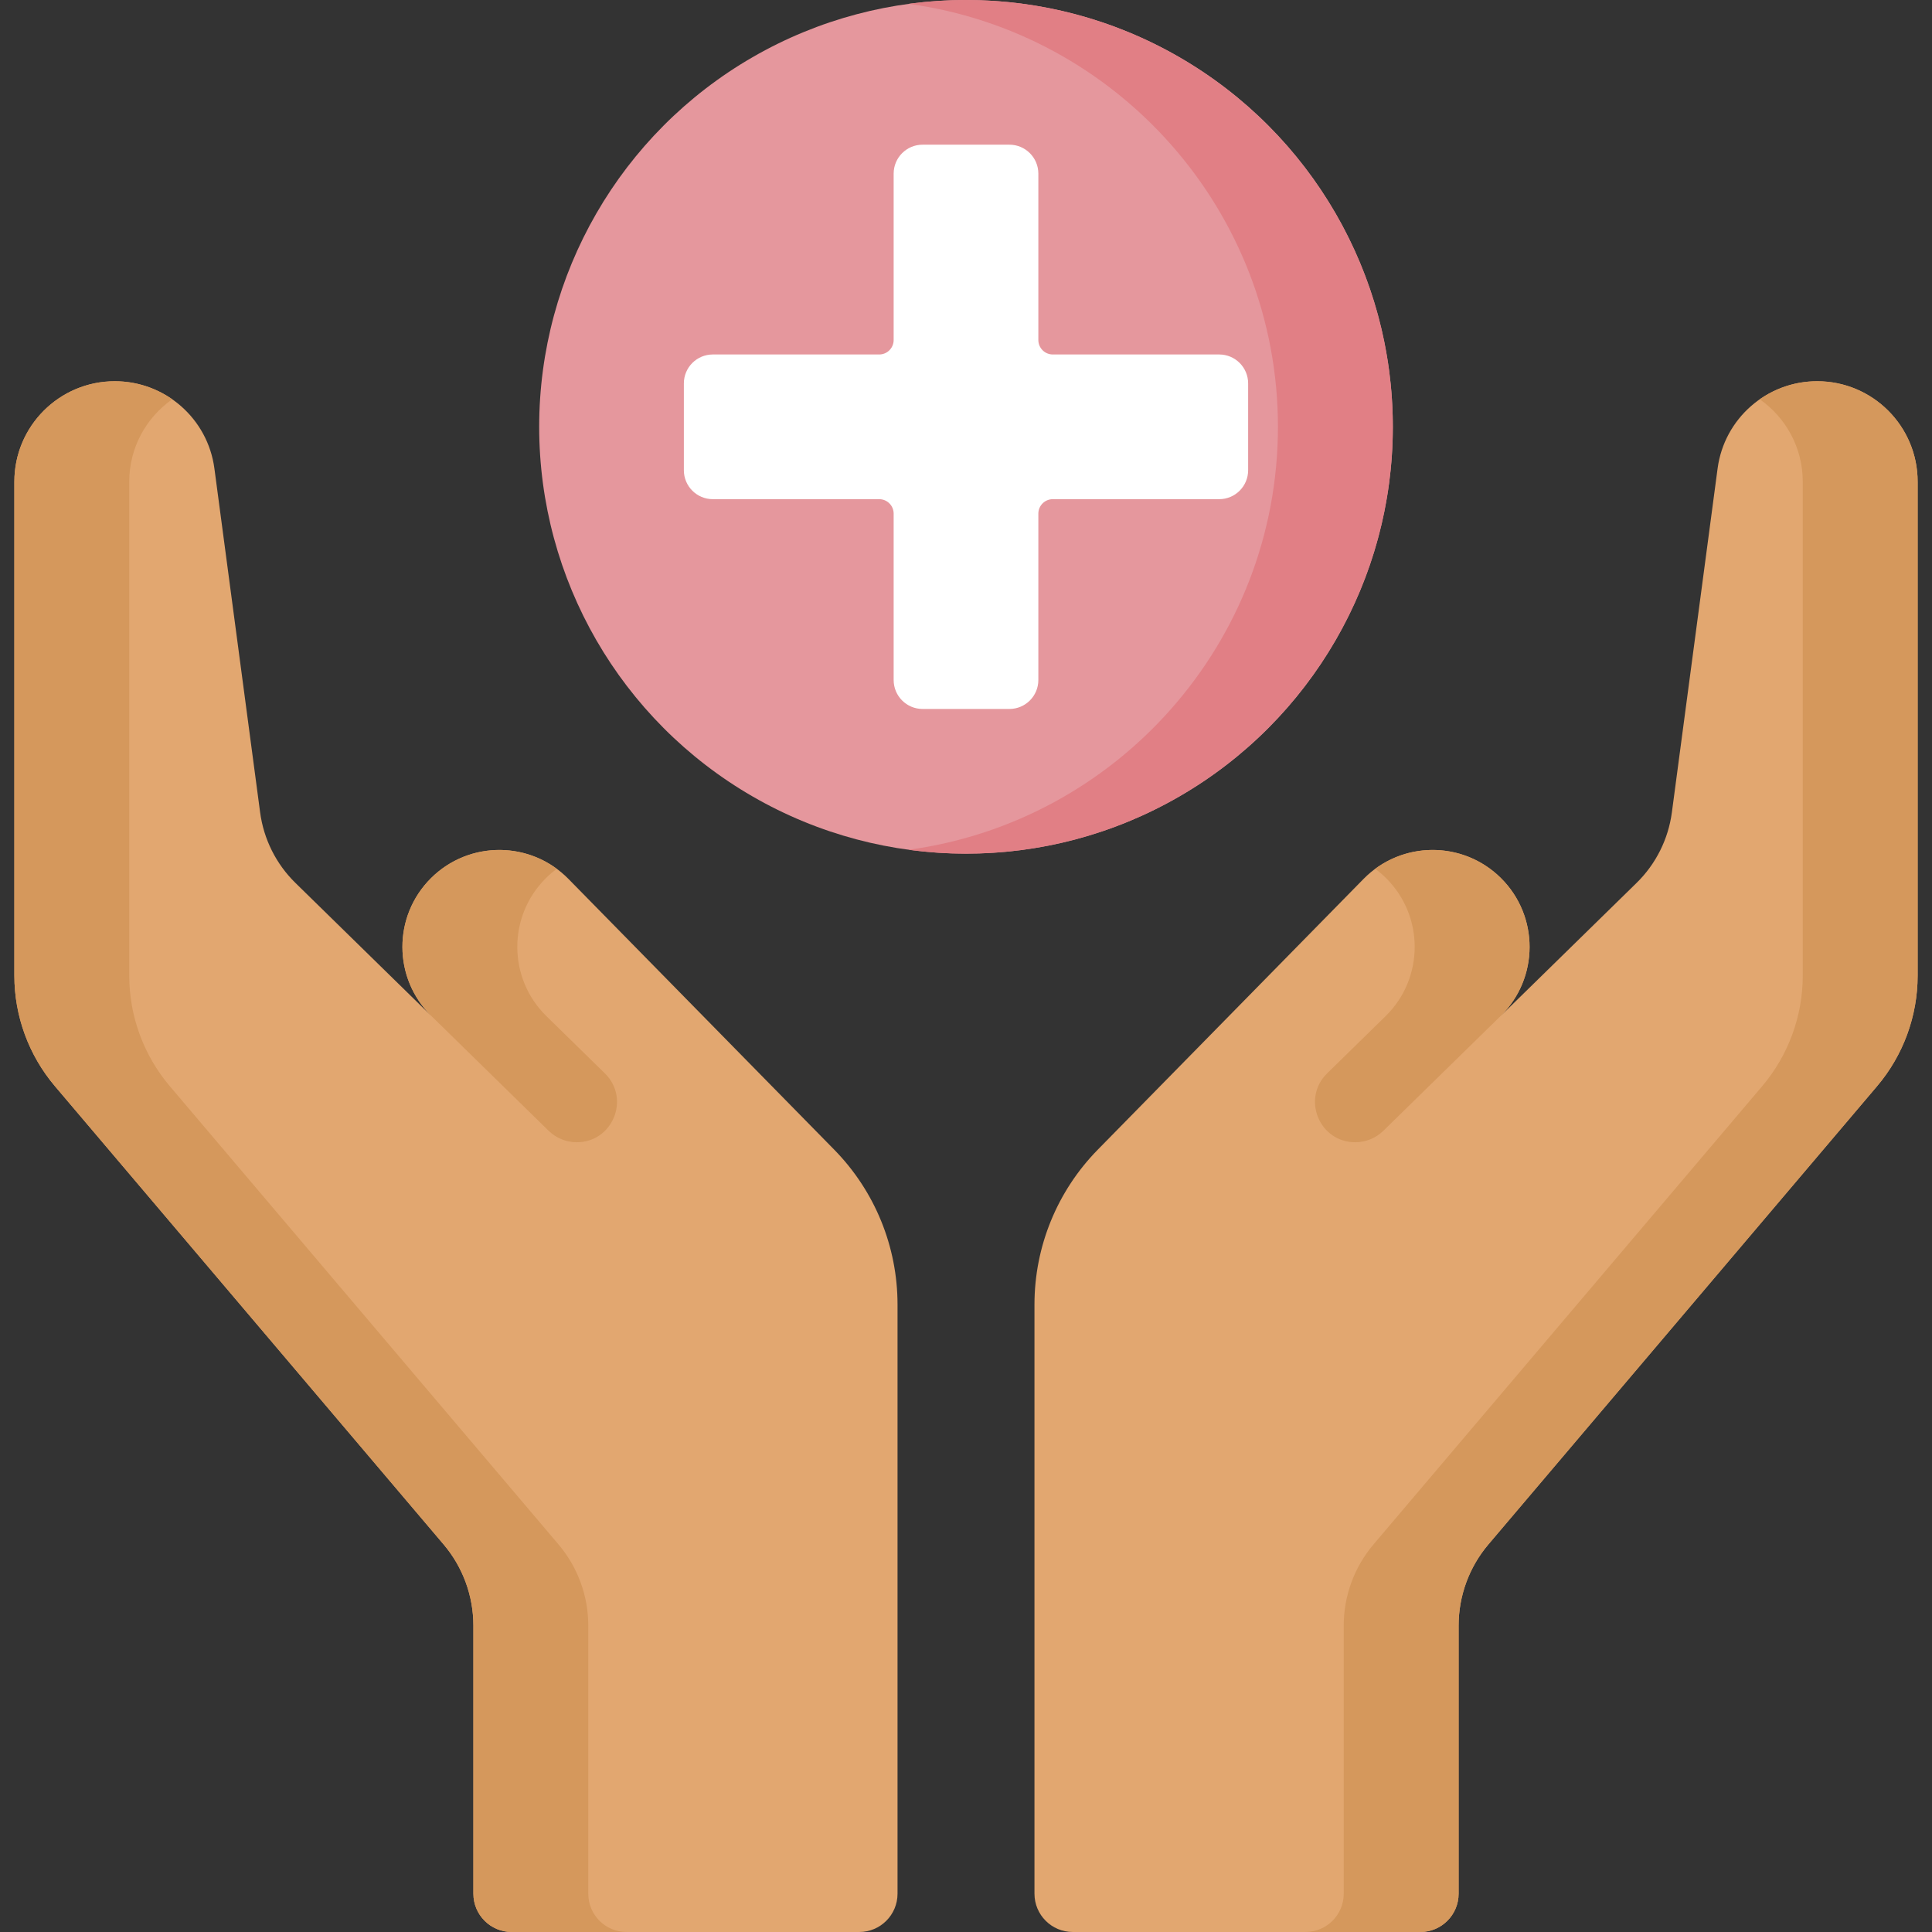 <svg id="Capa_1" enable-background="new 0 0 512 512" height="512" viewBox="0 0 512 512" width="512" xmlns="http://www.w3.org/2000/svg"><rect x="0" y="0" width="512" height="512" fill="#333333" stroke="none"/><g><g><circle cx="256" cy="113.112" fill="#e5979d" r="113.112"/><path d="m256 0c-5.162 0-10.242.355-15.223 1.028 55.197 7.459 97.889 54.877 97.889 112.085s-42.693 104.626-97.889 112.085c4.981.673 10.061 1.028 15.223 1.028 62.37 0 113.112-50.742 113.112-113.112s-50.742-113.114-113.112-113.114z" fill="#e17f85"/><path d="m323.101 93.941h-44.095c-2.118 0-3.834-1.717-3.834-3.834v-44.095c0-4.235-3.433-7.669-7.669-7.669h-23.006c-4.235 0-7.669 3.433-7.669 7.669v44.095c0 2.118-1.717 3.834-3.834 3.834h-44.095c-4.235 0-7.669 3.433-7.669 7.669v23.006c0 4.235 3.433 7.669 7.669 7.669h44.095c2.118 0 3.834 1.717 3.834 3.834v44.095c0 4.235 3.433 7.669 7.669 7.669h23.006c4.235 0 7.669-3.433 7.669-7.669v-44.095c0-2.118 1.717-3.834 3.834-3.834h44.095c4.235 0 7.669-3.433 7.669-7.669v-23.006c-.001-4.236-3.434-7.669-7.669-7.669z" fill="#fff"/></g><g><path d="m481.572 101.031c-13.347 0-24.631 9.884-26.39 23.114l-12.116 91.139c-.945 7.106-4.241 13.692-9.364 18.706l-36.066 35.303c10.251-10.034 10.298-26.519.104-36.611-10.112-10.011-26.436-9.895-36.404.26l-70.425 71.745c-10.746 10.947-16.766 25.674-16.766 41.013v156.151c0 5.605 4.544 10.149 10.149 10.149h56.854 24.969 10.281c5.605 0 10.149-4.544 10.149-10.149v-71.046c0-7.883 2.799-15.51 7.898-21.522l102.99-121.42c6.946-8.189 10.759-18.578 10.759-29.317v-130.892c0-14.704-11.919-26.623-26.622-26.623z" fill="#e2a770"/><g fill="#d5985c"><path d="m481.572 101.031c-5.629 0-10.887 1.763-15.222 4.788 6.888 4.812 11.398 12.794 11.398 21.834v130.893c0 10.738-3.813 21.127-10.759 29.317l-102.99 121.42c-5.099 6.012-7.898 13.639-7.898 21.522v71.046c0 5.605-4.544 10.149-10.149 10.149h30.446c5.605 0 10.149-4.544 10.149-10.149v-71.046c0-7.883 2.799-15.51 7.898-21.522l102.99-121.42c6.946-8.189 10.759-18.578 10.759-29.317v-130.892c0-14.704-11.919-26.623-26.622-26.623z"/><path d="m397.741 232.682c-9.12-9.029-23.291-9.817-33.296-2.436.993.733 1.947 1.542 2.85 2.436 10.194 10.092 10.147 26.577-.104 36.611l-15.486 15.158c-6.819 6.675-2.093 18.258 7.449 18.258 2.785 0 5.459-1.091 7.449-3.039l31.034-30.377c10.25-10.034 10.297-26.519.104-36.611z"/></g></g><g><path d="m221.089 304.687-70.425-71.745c-9.968-10.155-26.292-10.272-36.404-.26-10.194 10.092-10.147 26.577.104 36.611l-36.066-35.303c-5.123-5.014-8.42-11.6-9.364-18.706l-12.116-91.139c-1.759-13.23-13.043-23.114-26.39-23.114-14.703 0-26.622 11.919-26.622 26.622v130.893c0 10.738 3.813 21.127 10.759 29.317l102.99 121.42c5.099 6.012 7.898 13.639 7.898 21.522v71.046c0 5.605 4.544 10.149 10.149 10.149h10.281 24.969 56.854c5.605 0 10.149-4.544 10.149-10.149v-156.151c0-15.339-6.02-30.066-16.766-41.013z" fill="#e2a770"/><g fill="#d5985c"><path d="m30.428 101.031c5.629 0 10.887 1.763 15.222 4.788-6.888 4.812-11.398 12.794-11.398 21.834v130.893c0 10.738 3.813 21.127 10.759 29.317l102.99 121.42c5.099 6.012 7.898 13.639 7.898 21.522v71.046c0 5.605 4.544 10.149 10.149 10.149h-30.446c-5.605 0-10.149-4.544-10.149-10.149v-71.046c0-7.883-2.799-15.51-7.898-21.522l-102.99-121.42c-6.946-8.189-10.759-18.578-10.759-29.317v-130.892c0-14.704 11.919-26.623 26.622-26.623z"/><path d="m114.259 232.682c9.12-9.029 23.291-9.817 33.296-2.436-.993.733-1.947 1.542-2.85 2.436-10.194 10.092-10.147 26.577.104 36.611l15.486 15.158c6.819 6.675 2.093 18.258-7.449 18.258-2.785 0-5.459-1.091-7.449-3.039l-31.034-30.377c-10.25-10.034-10.297-26.519-.104-36.611z"/></g></g></g></svg>